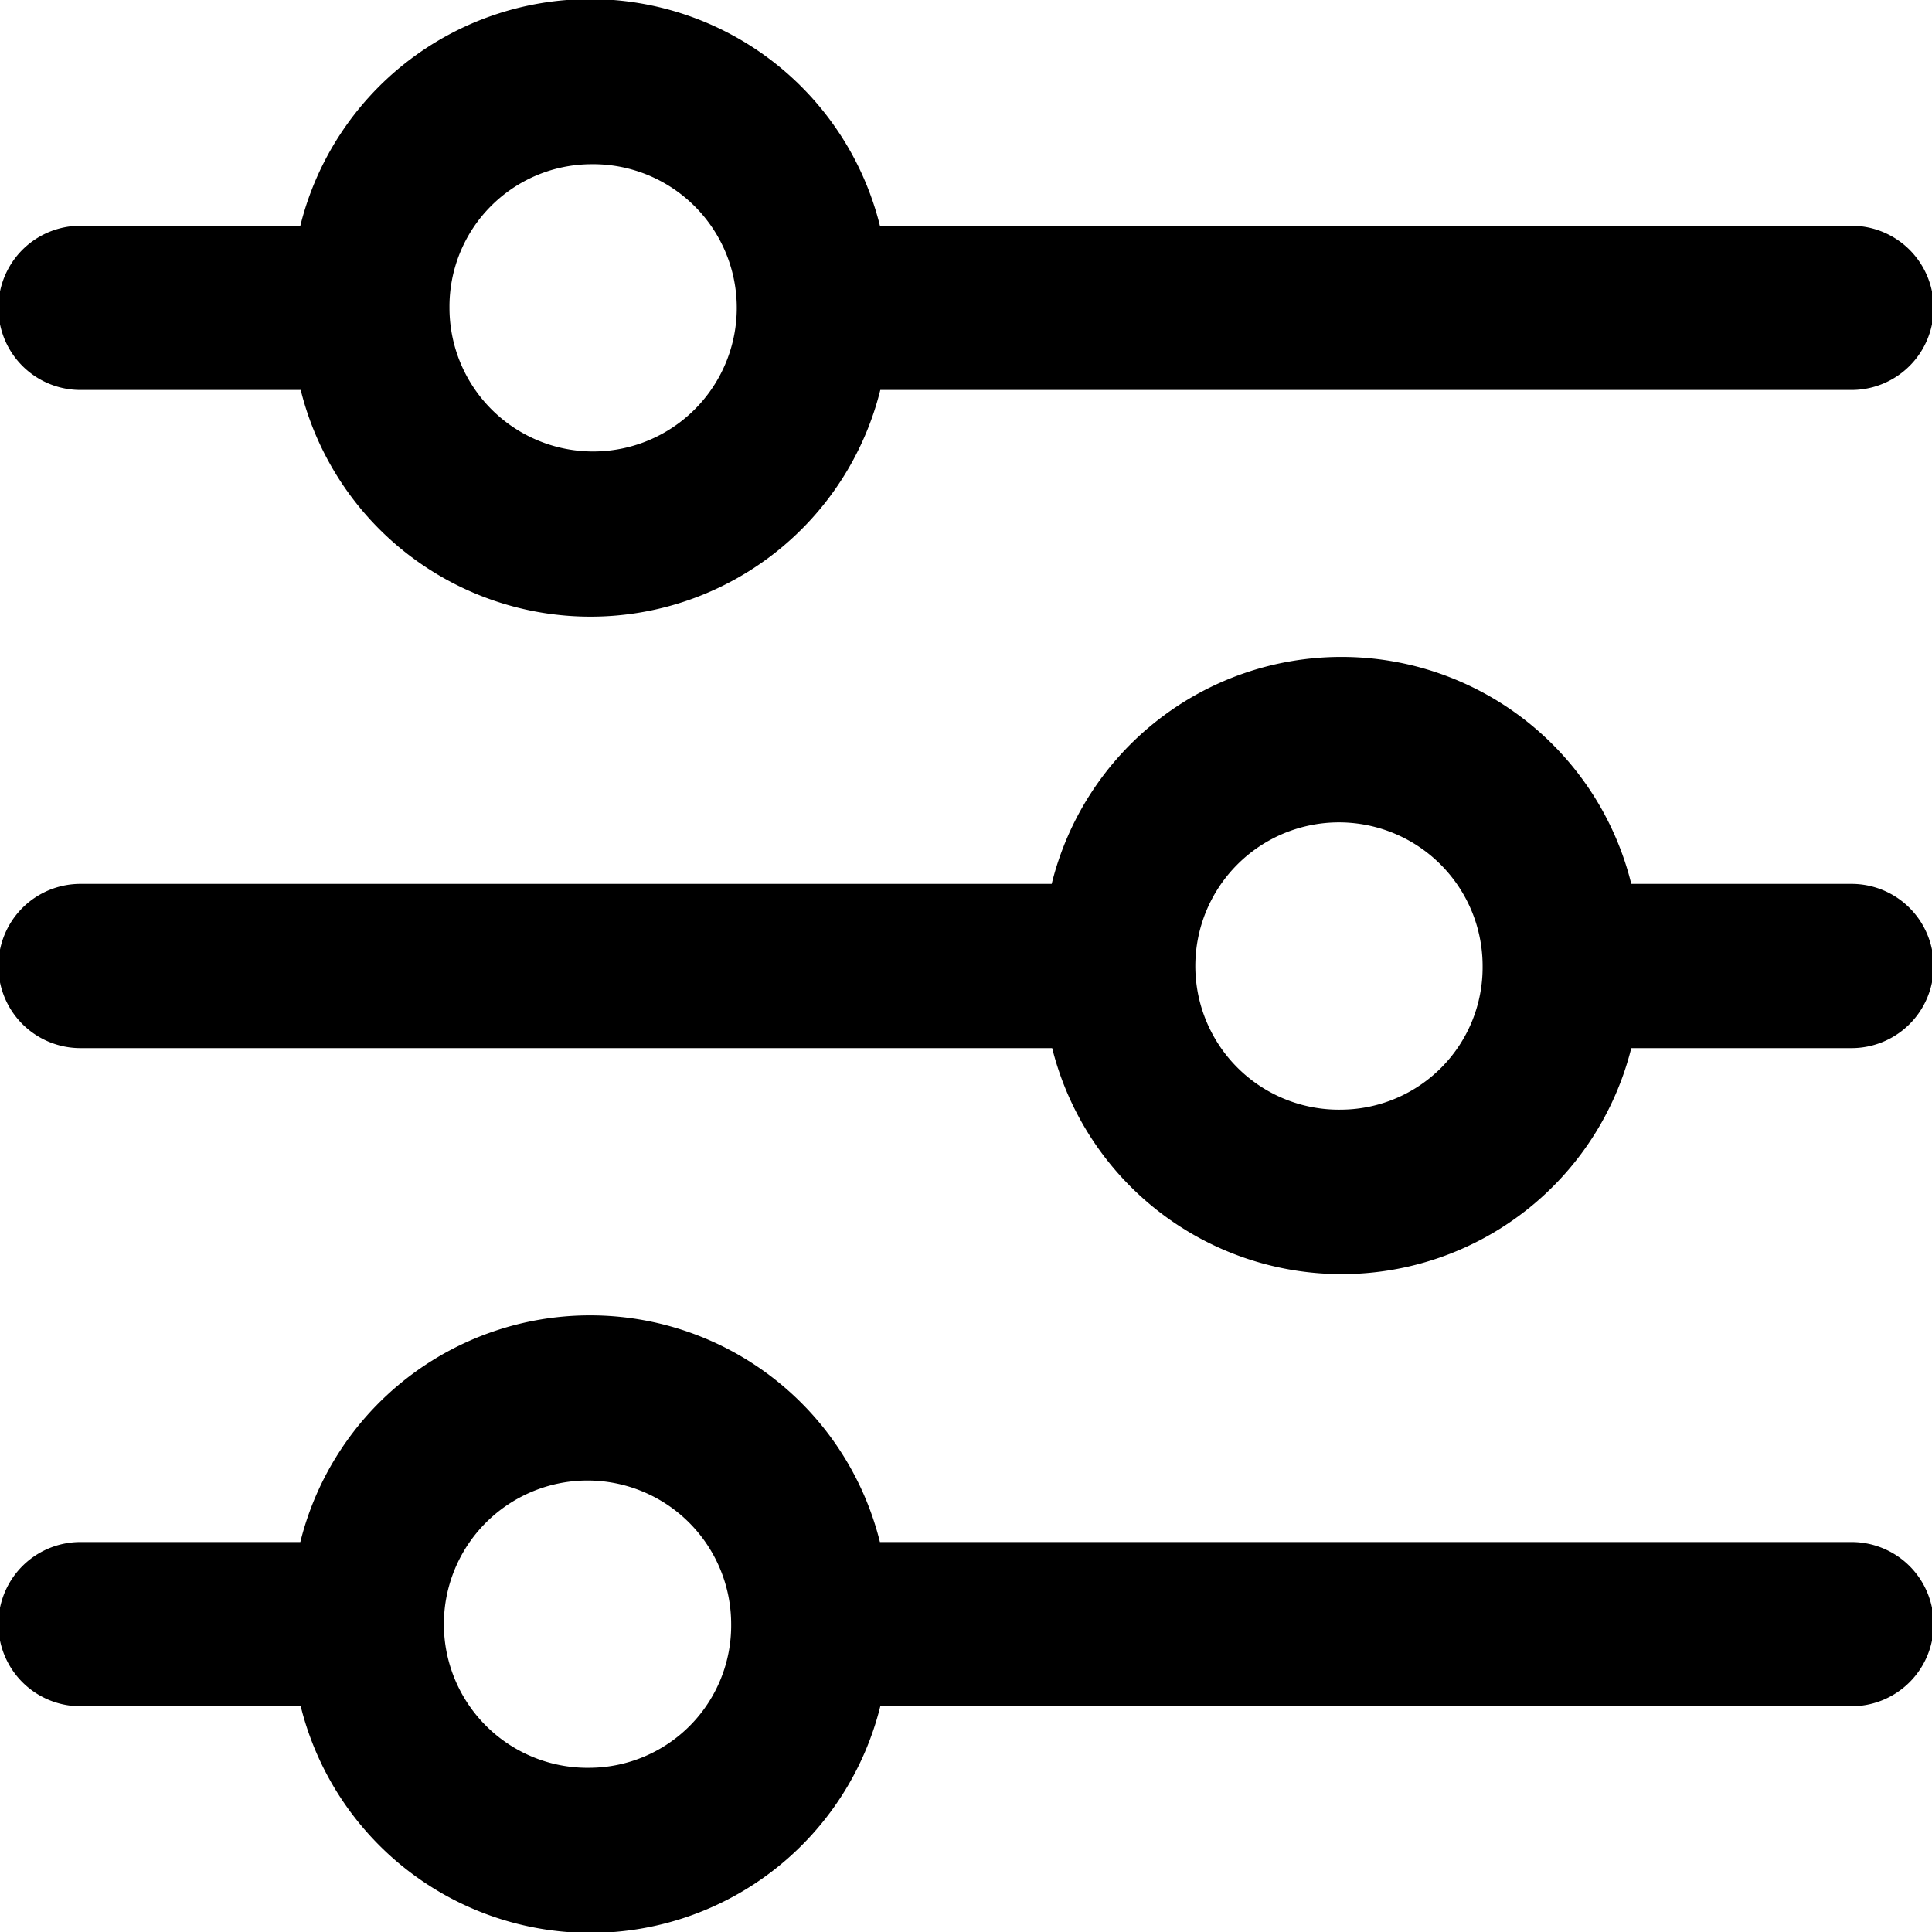 <svg xmlns="http://www.w3.org/2000/svg" width="20" height="20" viewBox="0 0 20 20">
  <g id="settings-sliders" transform="translate(0 0)">
    <path id="Path_135411" data-name="Path 135411" d="M.833,4.037h2.28a3.091,3.091,0,0,0,6,0H19.167a.85.85,0,0,0,0-1.7H9.109a3.091,3.091,0,0,0-6,0H.833a.85.85,0,0,0,0,1.7ZM6.111,1.7A1.487,1.487,0,1,1,4.653,3.187,1.473,1.473,0,0,1,6.111,1.7Z" transform="translate(0)"/>
    <path id="Path_135412" data-name="Path 135412" d="M19.167,10.587h-2.28a3.09,3.09,0,0,0-6,0H.833a.85.85,0,0,0,0,1.7H10.892a3.09,3.09,0,0,0,5.995,0h2.28a.85.85,0,0,0,0-1.7Zm-5.277,2.337a1.487,1.487,0,1,1,1.458-1.487,1.473,1.473,0,0,1-1.458,1.487Z" transform="translate(0 -1.437)"/>
    <path id="Path_135413" data-name="Path 135413" d="M19.167,18.837H9.109a3.091,3.091,0,0,0-6,0H.833a.85.85,0,0,0,0,1.7h2.28a3.091,3.091,0,0,0,6,0H19.167a.85.85,0,0,0,0-1.7ZM6.111,21.174a1.487,1.487,0,1,1,1.458-1.487A1.473,1.473,0,0,1,6.111,21.174Z" transform="translate(0 -2.874)"/>
  </g>
</svg>
